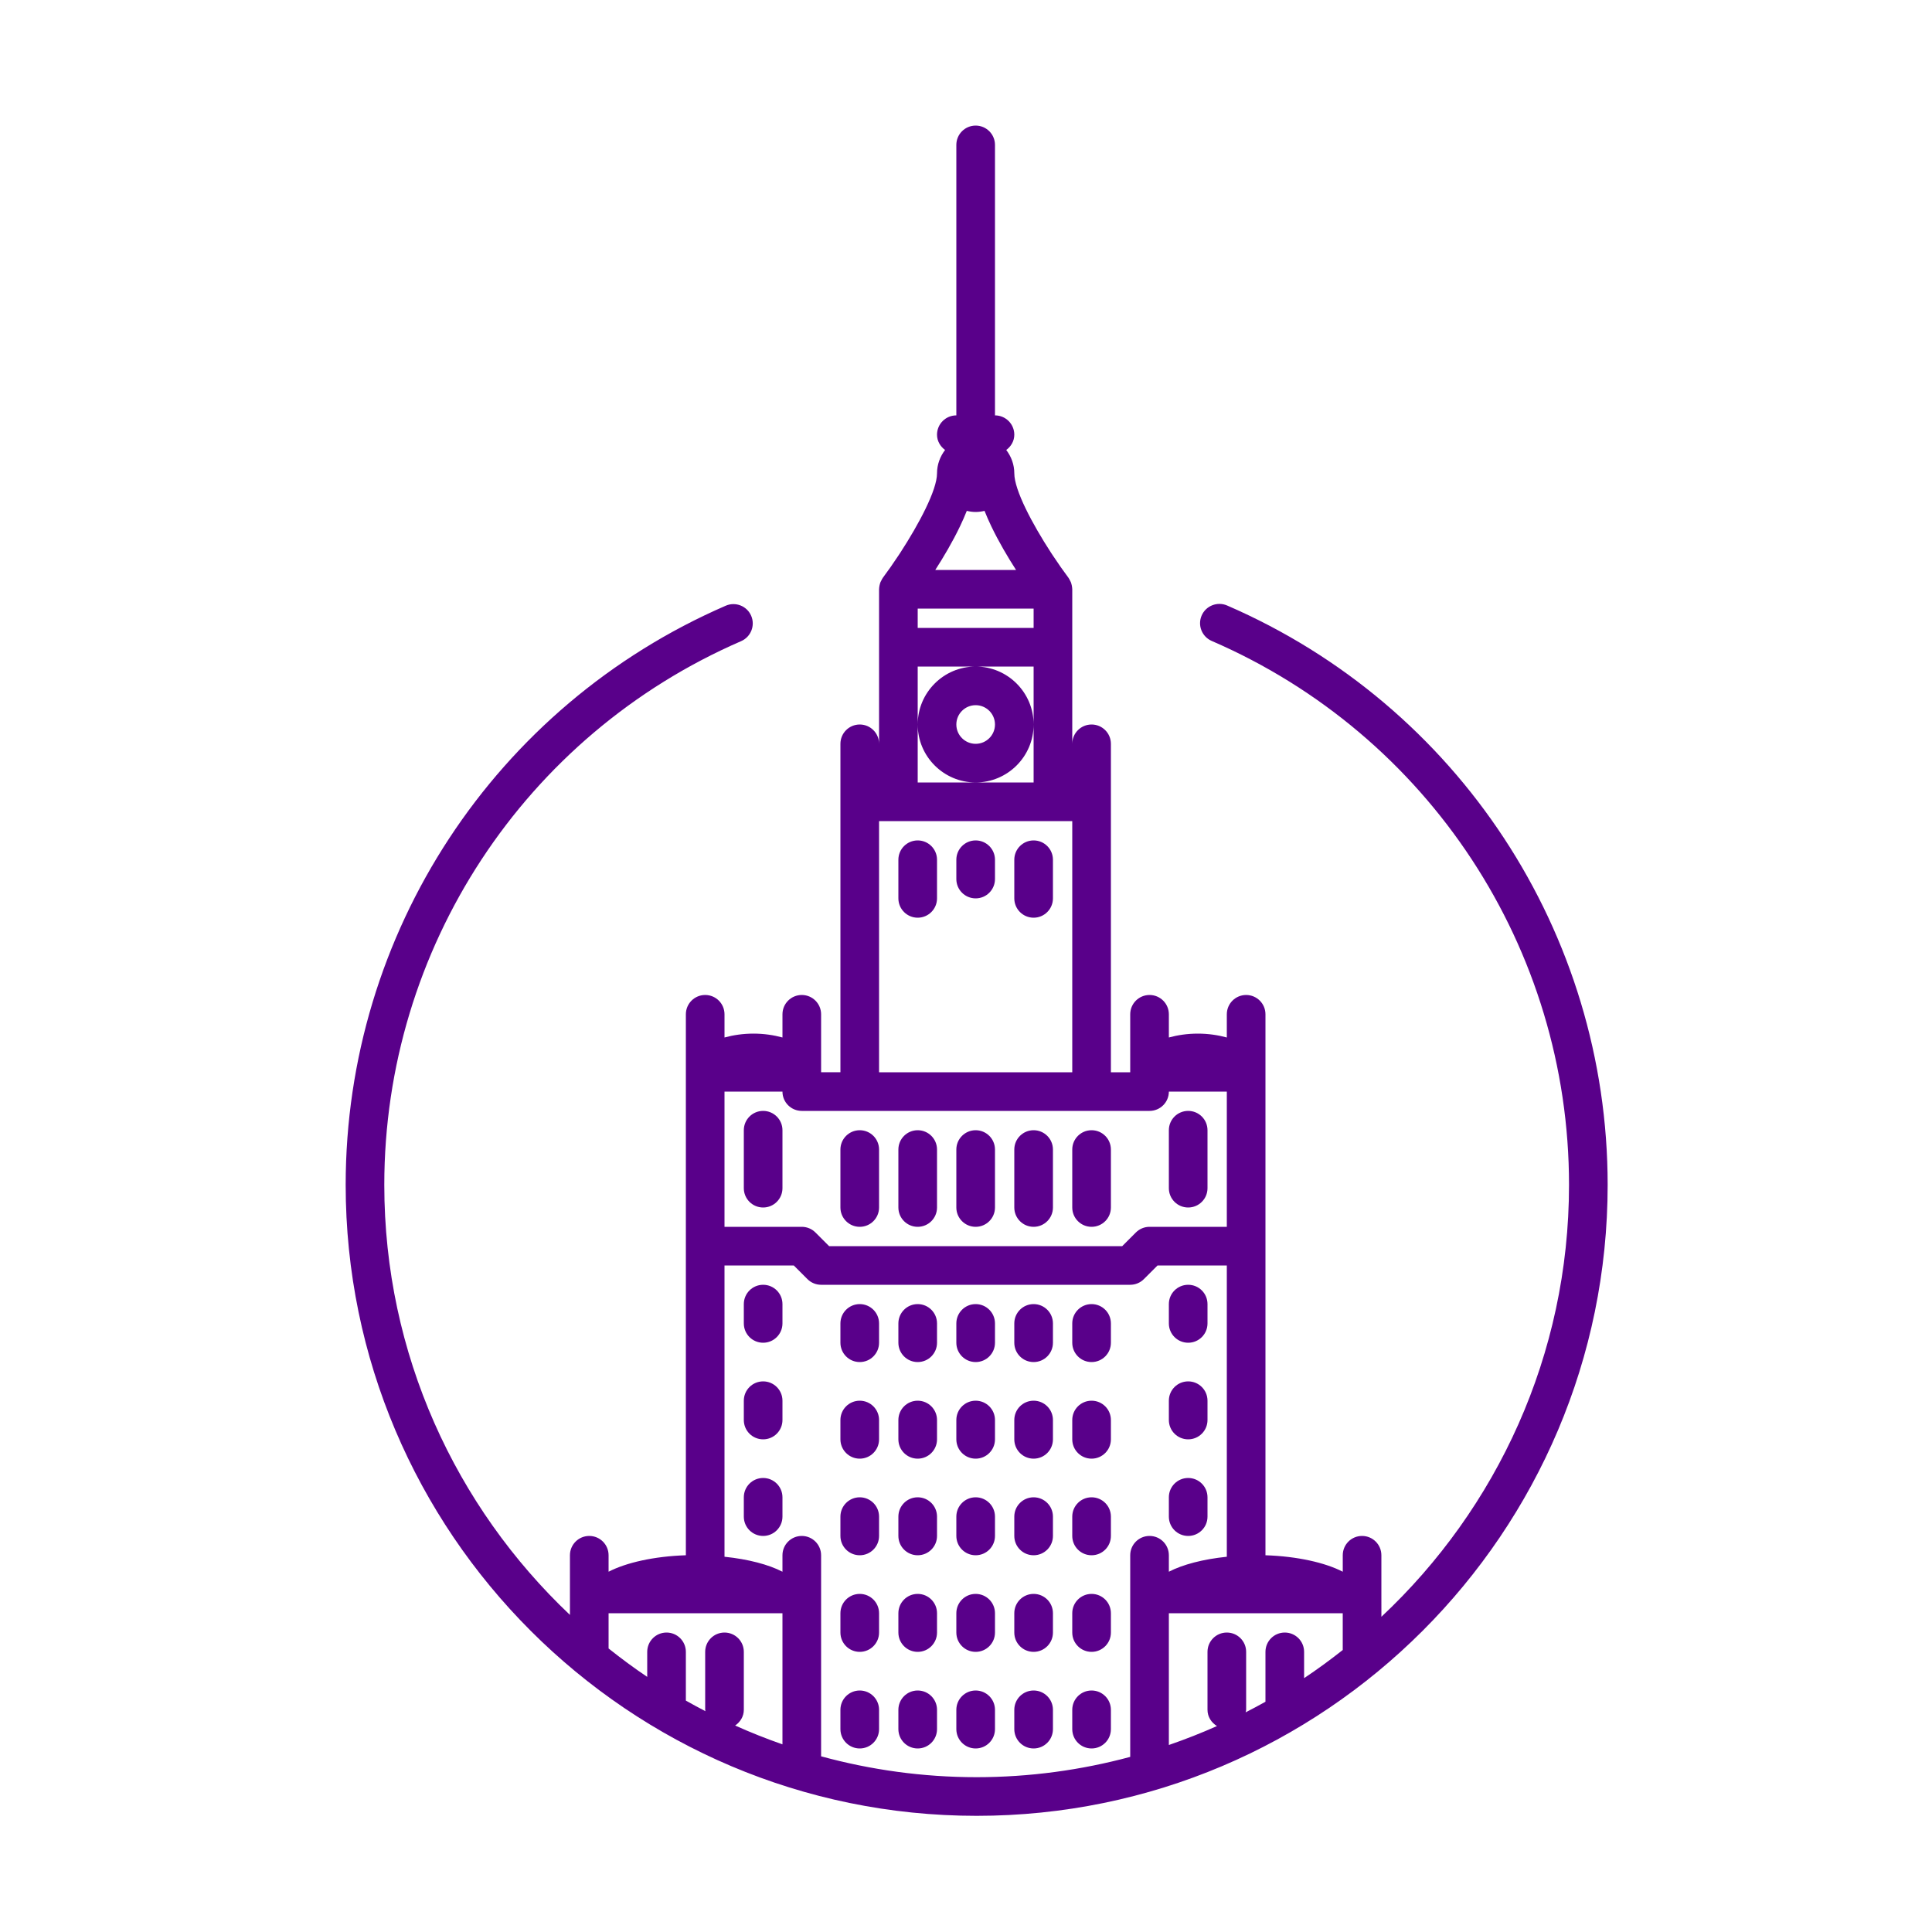 <?xml version="1.0" encoding="UTF-8" standalone="no"?>
<svg
   xmlns:dc="http://purl.org/dc/elements/1.1/"
   xmlns:cc="http://creativecommons.org/ns#"
   xmlns:rdf="http://www.w3.org/1999/02/22-rdf-syntax-ns#"
   xmlns:svg="http://www.w3.org/2000/svg"
   xmlns="http://www.w3.org/2000/svg"
   xmlns:sodipodi="http://sodipodi.sourceforge.net/DTD/sodipodi-0.dtd"
   xmlns:inkscape="http://www.inkscape.org/namespaces/inkscape"
   version="1.1"
   x="0px"
   y="0px"
   viewBox="0 0 100 100"
   enable-background="new 0 0 100 100"
   xml:space="preserve"
   id="svg60"
   sodipodi:docname="logo-color.svg"
   inkscape:version="0.92.3 (2405546, 2018-03-11)"><defs
     id="defs64" /><sodipodi:namedview
     pagecolor="#ffffff"
     bordercolor="#666666"
     borderopacity="1"
     objecttolerance="10"
     gridtolerance="10"
     guidetolerance="10"
     inkscape:pageopacity="0"
     inkscape:pageshadow="2"
     inkscape:window-width="1920"
     inkscape:window-height="1025"
     id="namedview62"
     showgrid="false"
     inkscape:zoom="8.44"
     inkscape:cx="30.805687"
     inkscape:cy="50"
     inkscape:window-x="0"
     inkscape:window-y="27"
     inkscape:window-maximized="1"
     inkscape:current-layer="svg60" /><path
     d="M47.5,63.5c0.552,0,1-0.447,1-1v-3c0-0.553-0.448-1-1-1s-1,0.447-1,1v3C46.5,63.053,46.948,63.5,47.5,63.5z M39.5,57.5  c-0.552,0-1,0.447-1,1v3c0,0.553,0.448,1,1,1s1-0.447,1-1v-3C40.5,57.947,40.052,57.5,39.5,57.5z M44.5,63.5c0.552,0,1-0.447,1-1v-3  c0-0.553-0.448-1-1-1s-1,0.447-1,1v3C43.5,63.053,43.948,63.5,44.5,63.5z M39.5,66.5c-0.552,0-1,0.447-1,1v1c0,0.553,0.448,1,1,1  s1-0.447,1-1v-1C40.5,66.947,40.052,66.5,39.5,66.5z M44.5,87.5c-0.552,0-1,0.447-1,1v1c0,0.553,0.448,1,1,1s1-0.447,1-1v-1  C45.5,87.947,45.052,87.5,44.5,87.5z M39.5,76.5c-0.552,0-1,0.447-1,1v1c0,0.553,0.448,1,1,1s1-0.447,1-1v-1  C40.5,76.947,40.052,76.5,39.5,76.5z M39.5,71.5c-0.552,0-1,0.447-1,1v1c0,0.553,0.448,1,1,1s1-0.447,1-1v-1  C40.5,71.947,40.052,71.5,39.5,71.5z M61.5,62.5c0.553,0,1-0.447,1-1v-3c0-0.553-0.447-1-1-1s-1,0.447-1,1v3  C60.5,62.053,60.947,62.5,61.5,62.5z M47.5,43.5c-0.552,0-1,0.448-1,1v2c0,0.552,0.448,1,1,1s1-0.448,1-1v-2  C48.5,43.948,48.052,43.5,47.5,43.5z M50.5,43.5c-0.552,0-1,0.448-1,1v1c0,0.552,0.448,1,1,1s1-0.448,1-1v-1  C51.5,43.948,51.052,43.5,50.5,43.5z M53.5,43.5c-0.553,0-1,0.448-1,1v2c0,0.552,0.447,1,1,1s1-0.448,1-1v-2  C54.5,43.948,54.053,43.5,53.5,43.5z M50.5,40.5c1.654,0,3-1.346,3-3s-1.346-3-3-3s-3,1.346-3,3S48.846,40.5,50.5,40.5z M50.5,36.5  c0.552,0,1,0.448,1,1s-0.448,1-1,1s-1-0.448-1-1S49.948,36.5,50.5,36.5z M50.5,63.5c0.552,0,1-0.447,1-1v-3c0-0.553-0.448-1-1-1  s-1,0.447-1,1v3C49.5,63.053,49.948,63.5,50.5,63.5z M44.5,82.5c-0.552,0-1,0.447-1,1v1c0,0.553,0.448,1,1,1s1-0.447,1-1v-1  C45.5,82.947,45.052,82.5,44.5,82.5z M53.5,63.5c0.553,0,1-0.447,1-1v-3c0-0.553-0.447-1-1-1s-1,0.447-1,1v3  C52.5,63.053,52.947,63.5,53.5,63.5z M56.5,63.5c0.553,0,1-0.447,1-1v-3c0-0.553-0.447-1-1-1s-1,0.447-1,1v3  C55.5,63.053,55.947,63.5,56.5,63.5z M53.5,82.5c-0.553,0-1,0.447-1,1v1c0,0.553,0.447,1,1,1s1-0.447,1-1v-1  C54.5,82.947,54.053,82.5,53.5,82.5z M56.5,87.5c-0.553,0-1,0.447-1,1v1c0,0.553,0.447,1,1,1s1-0.447,1-1v-1  C57.5,87.947,57.053,87.5,56.5,87.5z M53.5,67.5c-0.553,0-1,0.447-1,1v1c0,0.553,0.447,1,1,1s1-0.447,1-1v-1  C54.5,67.947,54.053,67.5,53.5,67.5z M56.5,77.5c-0.553,0-1,0.447-1,1v1c0,0.553,0.447,1,1,1s1-0.447,1-1v-1  C57.5,77.947,57.053,77.5,56.5,77.5z M53.5,87.5c-0.553,0-1,0.447-1,1v1c0,0.553,0.447,1,1,1s1-0.447,1-1v-1  C54.5,87.947,54.053,87.5,53.5,87.5z M53.5,72.5c-0.553,0-1,0.447-1,1v1c0,0.553,0.447,1,1,1s1-0.447,1-1v-1  C54.5,72.947,54.053,72.5,53.5,72.5z M53.5,77.5c-0.553,0-1,0.447-1,1v1c0,0.553,0.447,1,1,1s1-0.447,1-1v-1  C54.5,77.947,54.053,77.5,53.5,77.5z M56.5,82.5c-0.553,0-1,0.447-1,1v1c0,0.553,0.447,1,1,1s1-0.447,1-1v-1  C57.5,82.947,57.053,82.5,56.5,82.5z M61.5,79.5c0.553,0,1-0.447,1-1v-1c0-0.553-0.447-1-1-1s-1,0.447-1,1v1  C60.5,79.053,60.947,79.5,61.5,79.5z M61.5,74.5c0.553,0,1-0.447,1-1v-1c0-0.553-0.447-1-1-1s-1,0.447-1,1v1  C60.5,74.053,60.947,74.5,61.5,74.5z M55.5,30.5C55.501,30.51,55.499,30.429,55.5,30.5L55.5,30.5z M63.512,31.339  c-0.505-0.216-1.096,0.014-1.315,0.521c-0.219,0.507,0.014,1.095,0.521,1.315c11.235,4.862,18.494,15.912,18.494,28.152  c0,8.811-3.741,16.759-9.711,22.357L71.5,82.5v-2c0-0.553-0.447-1-1-1s-0.999,0.447-0.999,1v0.852  c-0.905-0.468-2.347-0.798-4.001-0.852v-28c0-0.553-0.448-1-1-1s-1,0.447-1,1v1.2c-0.456-0.124-0.961-0.2-1.5-0.2  s-1.044,0.075-1.5,0.2v-1.2c0-0.553-0.448-1-1-1s-1,0.447-1,1v3h-1v-17c0-0.552-0.447-1-1-1s-1,0.448-1,1v-8  c-0.004-0.117-0.032-0.266-0.076-0.375c-0.008-0.021-0.021-0.037-0.031-0.057c-0.028-0.057-0.054-0.116-0.093-0.168  c-0.255-0.34-0.533-0.736-0.811-1.158c-0.031-0.047-0.062-0.094-0.093-0.141c-0.96-1.476-1.896-3.233-1.896-4.101  c0-0.456-0.159-0.872-0.417-1.209C52.329,23.109,52.5,22.83,52.5,22.5c0-0.552-0.448-1-1-1v-14c0-0.552-0.448-1-1-1s-1,0.448-1,1v14  c-0.552,0-1,0.448-1,1c0,0.33,0.171,0.609,0.417,0.791C48.659,23.628,48.5,24.044,48.5,24.5c0,0.868-0.937,2.624-1.896,4.101  c-0.031,0.047-0.062,0.095-0.093,0.141c-0.278,0.422-0.556,0.818-0.811,1.158c-0.039,0.052-0.065,0.111-0.093,0.168  c-0.01,0.02-0.023,0.036-0.031,0.057c-0.044,0.109-0.072,0.258-0.076,0.375v8c0-0.552-0.448-1-1-1s-1,0.448-1,1v3v14h-1v-3  c0-0.553-0.448-1-1-1s-1,0.447-1,1v1.2c-0.456-0.124-0.961-0.2-1.5-0.2s-1.044,0.075-1.5,0.2v-1.2c0-0.553-0.448-1-1-1s-1,0.447-1,1  v28c-1.654,0.054-3.095,0.384-4,0.852V80.5c0-0.553-0.448-1-1-1s-1,0.447-1,1v2v1.087c-5.91-5.593-9.609-13.5-9.609-22.26  c0-12.228,7.25-23.274,18.469-28.141c0.507-0.22,0.739-0.809,0.52-1.315c-0.219-0.507-0.81-0.739-1.315-0.52  c-11.951,5.185-19.673,16.951-19.673,29.976c0,18.009,14.651,32.66,32.66,32.66c18.008,0,32.66-14.651,32.66-32.66  C83.211,48.29,75.479,36.519,63.512,31.339z M50.041,26.442c0.148,0.035,0.301,0.058,0.459,0.058s0.311-0.023,0.459-0.058  c0.105,0.266,0.224,0.535,0.352,0.802c0.385,0.802,0.852,1.593,1.279,2.256h-4.18c0.427-0.663,0.894-1.453,1.279-2.256  C49.817,26.977,49.936,26.708,50.041,26.442z M53.5,31.5v1h-6v-1H53.5z M53.5,34.5v3v3h-3h-3v-3v-3h3H53.5z M45.5,42.5h1h8h1v13h-10  V42.5z M37.5,56.5h3c0,0.553,0.448,1,1,1h18c0.553,0,1-0.447,1-1h3v7h-4c-0.266,0-0.52,0.105-0.707,0.293L58.086,64.5H42.914  l-0.707-0.707C42.02,63.605,41.765,63.5,41.5,63.5h-4V56.5z M40.5,90.287c-0.833-0.29-1.65-0.616-2.449-0.974  c0.264-0.18,0.449-0.469,0.449-0.813v-3c0-0.553-0.448-1-1-1s-1,0.447-1,1v3c0,0.025,0.013,0.047,0.014,0.071  c-0.342-0.177-0.68-0.359-1.014-0.548V85.5c0-0.553-0.448-1-1-1s-1,0.447-1,1v1.295c-0.688-0.462-1.353-0.956-2-1.471V83.5h9V90.287  z M59.5,79.5c-0.553,0-1,0.447-1,1v2v8.436c-2.537,0.682-5.2,1.051-7.949,1.051c-2.786,0-5.484-0.38-8.051-1.08V82.5v-2  c0-0.553-0.448-1-1-1s-1,0.447-1,1v0.852c-0.717-0.371-1.77-0.648-3-0.775V65.5h3.586l0.707,0.707  C41.98,66.395,42.235,66.5,42.5,66.5h16c0.266,0,0.52-0.105,0.707-0.293l0.707-0.707H63.5v15.077c-1.23,0.127-2.283,0.404-3,0.775  V80.5C60.5,79.947,60.053,79.5,59.5,79.5z M69.5,85.404c-0.647,0.51-1.312,0.999-2,1.457V85.5c0-0.553-0.447-1-1-1s-1,0.447-1,1  v2.582c-0.338,0.19-0.681,0.371-1.026,0.548c0.006-0.044,0.026-0.084,0.026-0.13v-3c0-0.553-0.447-1-1-1s-1,0.447-1,1v3  c0,0.362,0.202,0.665,0.49,0.84c-0.812,0.362-1.643,0.689-2.49,0.981V83.5h9V85.404z M61.5,69.5c0.553,0,1-0.447,1-1v-1  c0-0.553-0.447-1-1-1s-1,0.447-1,1v1C60.5,69.053,60.947,69.5,61.5,69.5z M56.5,72.5c-0.553,0-1,0.447-1,1v1c0,0.553,0.447,1,1,1  s1-0.447,1-1v-1C57.5,72.947,57.053,72.5,56.5,72.5z M56.5,67.5c-0.553,0-1,0.447-1,1v1c0,0.553,0.447,1,1,1s1-0.447,1-1v-1  C57.5,67.947,57.053,67.5,56.5,67.5z M47.5,87.5c-0.552,0-1,0.447-1,1v1c0,0.553,0.448,1,1,1s1-0.447,1-1v-1  C48.5,87.947,48.052,87.5,47.5,87.5z M44.5,77.5c-0.552,0-1,0.447-1,1v1c0,0.553,0.448,1,1,1s1-0.447,1-1v-1  C45.5,77.947,45.052,77.5,44.5,77.5z M47.5,72.5c-0.552,0-1,0.447-1,1v1c0,0.553,0.448,1,1,1s1-0.447,1-1v-1  C48.5,72.947,48.052,72.5,47.5,72.5z M47.5,77.5c-0.552,0-1,0.447-1,1v1c0,0.553,0.448,1,1,1s1-0.447,1-1v-1  C48.5,77.947,48.052,77.5,47.5,77.5z M50.5,67.5c-0.552,0-1,0.447-1,1v1c0,0.553,0.448,1,1,1s1-0.447,1-1v-1  C51.5,67.947,51.052,67.5,50.5,67.5z M44.5,67.5c-0.552,0-1,0.447-1,1v1c0,0.553,0.448,1,1,1s1-0.447,1-1v-1  C45.5,67.947,45.052,67.5,44.5,67.5z M44.5,72.5c-0.552,0-1,0.447-1,1v1c0,0.553,0.448,1,1,1s1-0.447,1-1v-1  C45.5,72.947,45.052,72.5,44.5,72.5z M47.5,82.5c-0.552,0-1,0.447-1,1v1c0,0.553,0.448,1,1,1s1-0.447,1-1v-1  C48.5,82.947,48.052,82.5,47.5,82.5z M47.5,67.5c-0.552,0-1,0.447-1,1v1c0,0.553,0.448,1,1,1s1-0.447,1-1v-1  C48.5,67.947,48.052,67.5,47.5,67.5z M50.5,72.5c-0.552,0-1,0.447-1,1v1c0,0.553,0.448,1,1,1s1-0.447,1-1v-1  C51.5,72.947,51.052,72.5,50.5,72.5z M50.5,77.5c-0.552,0-1,0.447-1,1v1c0,0.553,0.448,1,1,1s1-0.447,1-1v-1  C51.5,77.947,51.052,77.5,50.5,77.5z M50.5,87.5c-0.552,0-1,0.447-1,1v1c0,0.553,0.448,1,1,1s1-0.447,1-1v-1  C51.5,87.947,51.052,87.5,50.5,87.5z M50.5,82.5c-0.552,0-1,0.447-1,1v1c0,0.553,0.448,1,1,1s1-0.447,1-1v-1  C51.5,82.947,51.052,82.5,50.5,82.5z"
     id="path58"
     style="fill:#59008a;fill-opacity:1;stroke:none" /></svg>